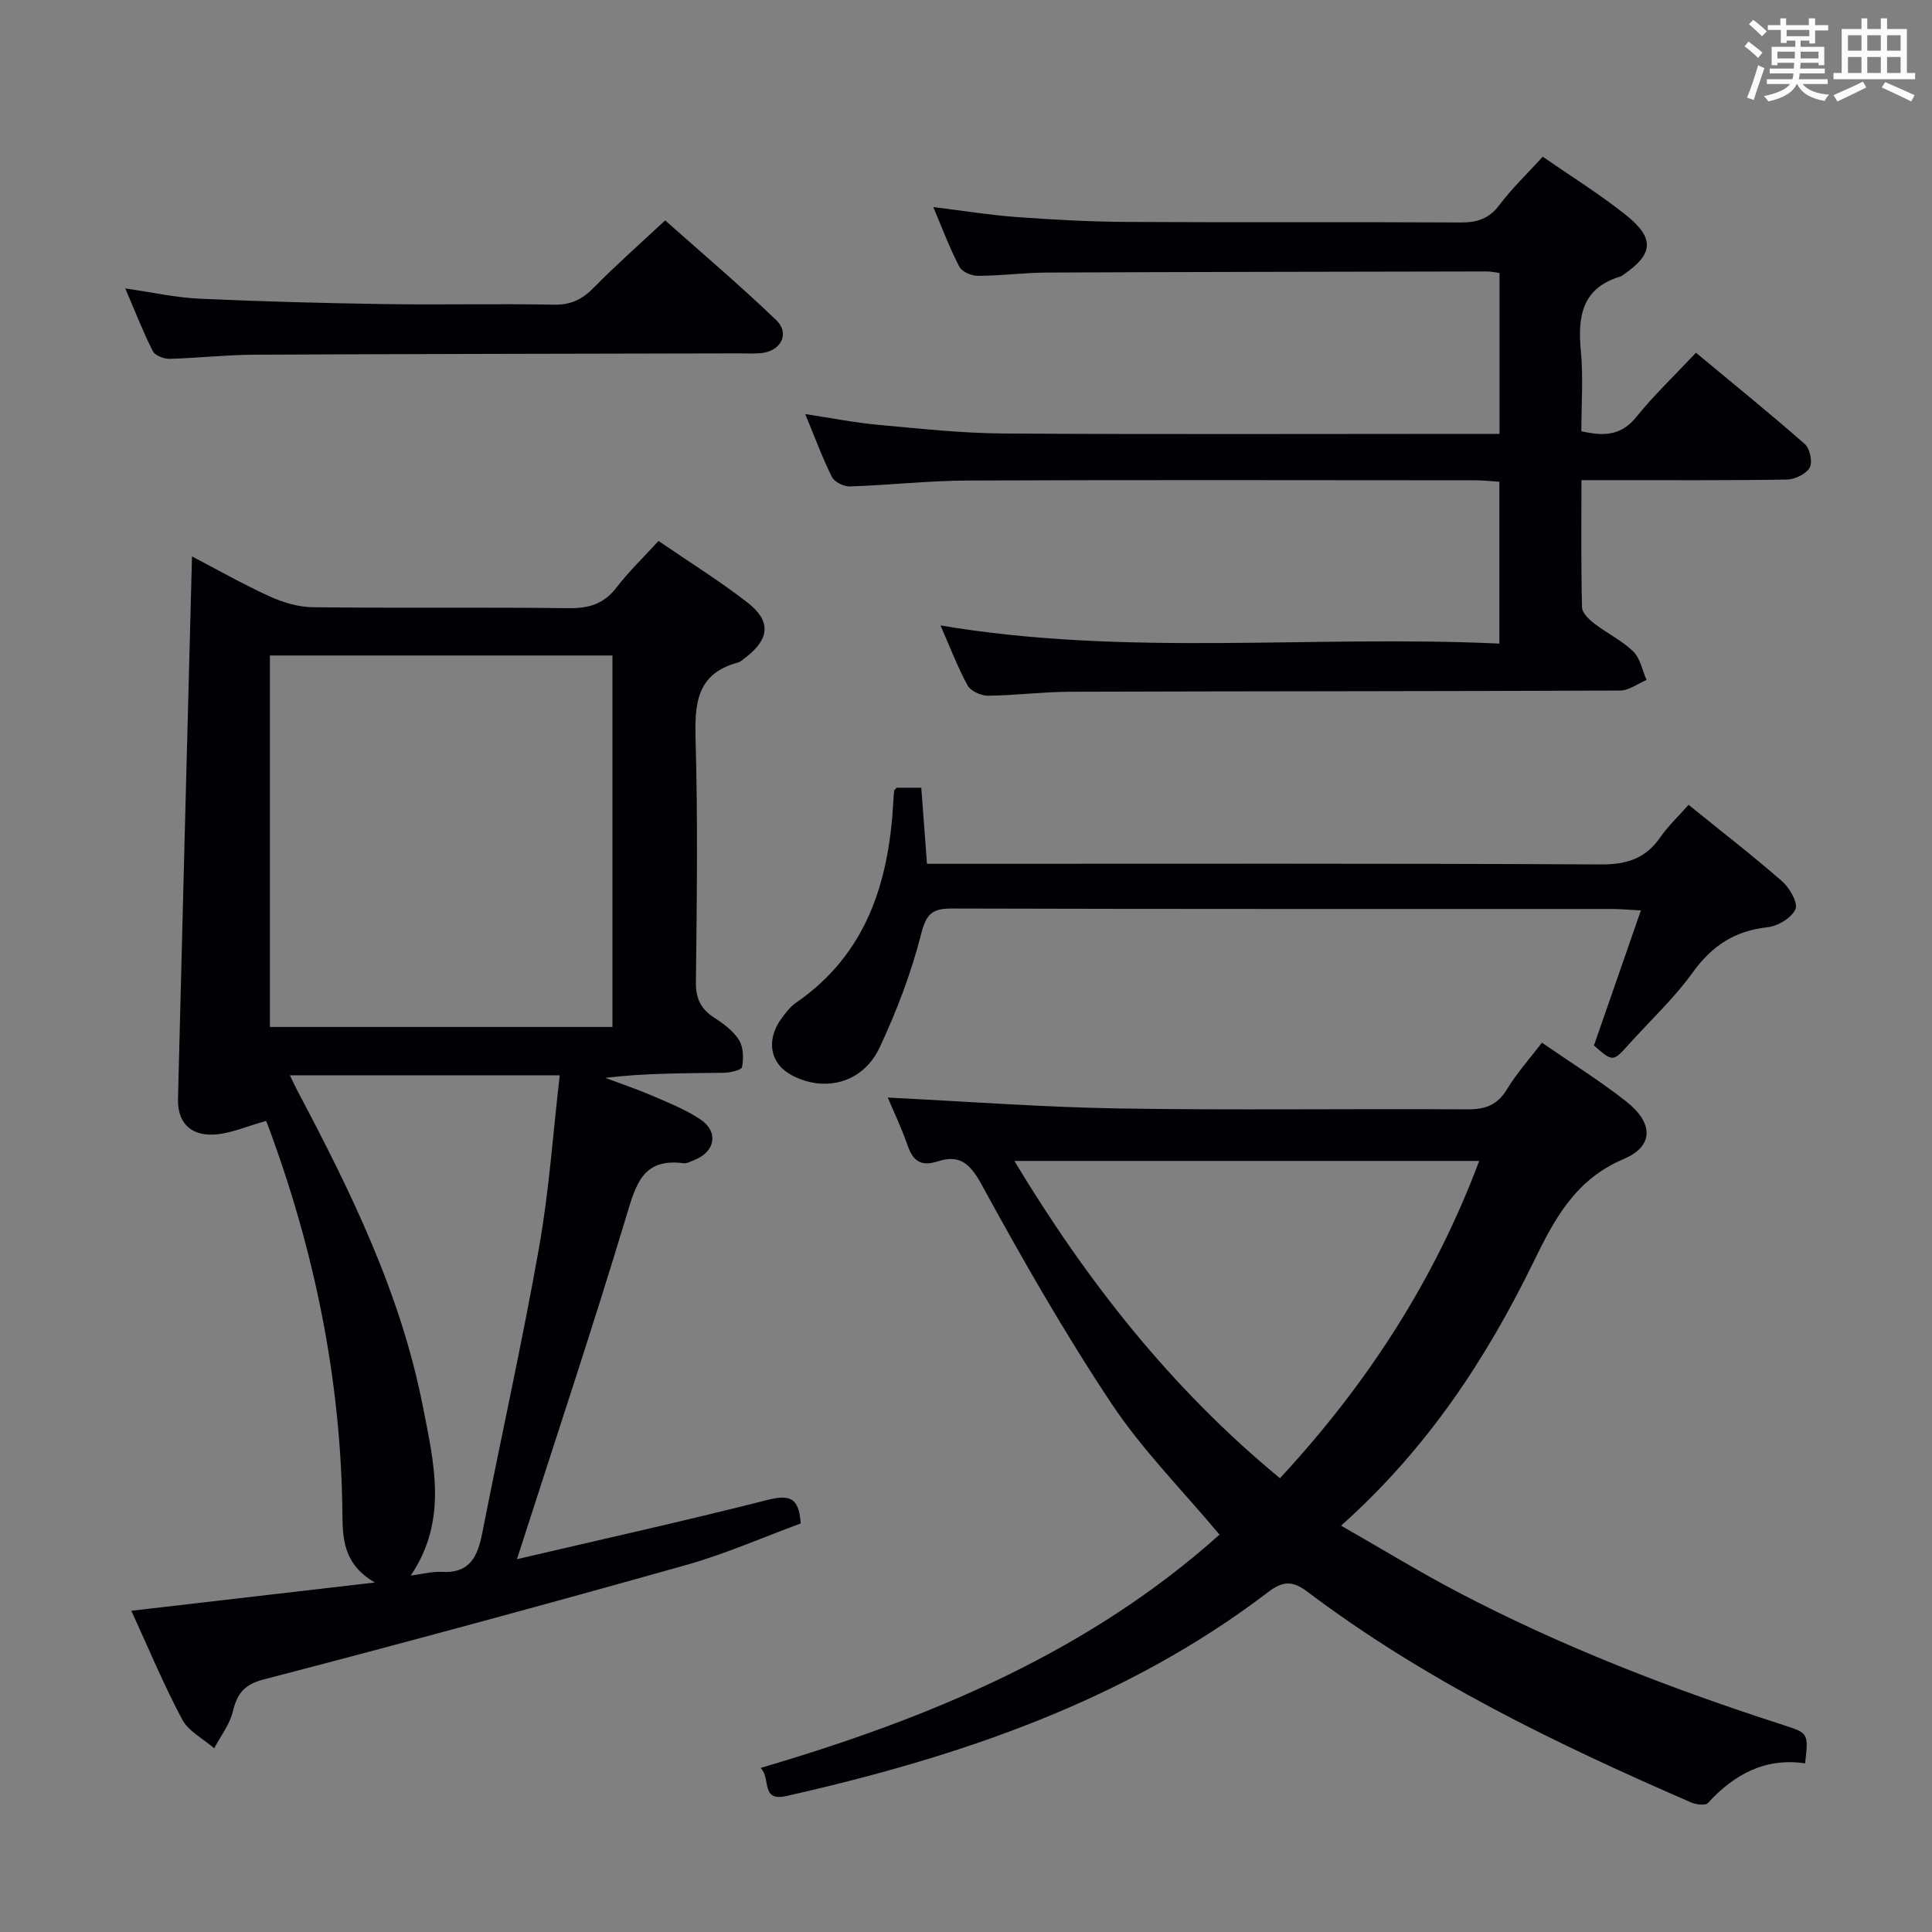 <svg enable-background="new 0 0 400 400" viewBox="0 0 400 400" xmlns="http://www.w3.org/2000/svg"><rect x="0" y="0" width="400" height="400" fill="#808080" stroke="none"/><g fill="#010105"><path d="m107.03 322.81c17.21-4.02 34.52-7.86 51.7-12.22 4.4-1.12 6.73-.87 7.04 4.83-7.69 2.82-15.57 6.31-23.79 8.62-29.05 8.16-58.18 16.07-87.38 23.67-4.18 1.09-5.51 3.02-6.42 6.73-.65 2.66-2.52 5.03-3.84 7.52-2.26-1.97-5.31-3.51-6.63-5.98-3.81-7.15-6.93-14.67-10.52-22.49 16.65-1.93 32.83-3.81 50.42-5.85-6.5-3.79-6.67-8.97-6.72-14.37-.29-27.69-5.78-54.4-15.43-80.3-.27-.72-.63-1.4-.4-.89-3.9 1.07-7.33 2.65-10.82 2.82-4.9.24-7.5-2.62-7.39-7.35.92-37.27 1.92-74.55 2.9-112.35 5.08 2.65 10.46 5.71 16.06 8.27 2.76 1.26 5.94 2.22 8.95 2.25 17.66.21 35.33-.03 52.99.2 4.19.05 7.27-.88 9.88-4.27 2.51-3.28 5.53-6.17 8.71-9.65 6.25 4.29 12.57 8.21 18.42 12.75 4.95 3.84 4.58 7.57-.37 11.36-.53.4-1.06.92-1.67 1.08-8.64 2.34-8.91 8.67-8.7 16.16.47 16.65.25 33.33.06 49.99-.04 3.42 1.03 5.59 3.82 7.38 1.93 1.24 3.95 2.75 5.12 4.63.91 1.47.95 3.79.61 5.58-.12.63-2.5 1.17-3.86 1.18-8.08.11-16.16.05-24.47 1.05 3.31 1.24 6.67 2.37 9.92 3.77 3.34 1.44 6.78 2.82 9.78 4.82 3.81 2.54 3.1 6.68-1.14 8.37-.77.31-1.62.81-2.36.71-8.51-1.12-9.88 4.54-11.85 11.05-7.09 23.48-14.85 46.76-22.62 70.93zm-51.15-187.1v76.91h70.92c0-25.74 0-51.17 0-76.91-23.64 0-47.07 0-70.92 0zm60.01 86.92c-18.89 0-37.17 0-55.88 0 .69 1.41 1.09 2.3 1.55 3.16 11.06 20.88 21.44 42.08 26 65.46 2.26 11.55 5.25 23.46-2.52 34.95 2.51-.32 4.49-.87 6.43-.76 5.85.35 7.43-3.23 8.38-8.06 3.86-19.68 8.24-39.27 11.74-59.02 2.09-11.71 2.89-23.64 4.3-35.73z"/><path d="m183.8 227.24c16.22.8 32.1 2 48 2.26 23.99.38 47.99.02 71.99.18 3.73.03 6.22-.88 8.22-4.17 2.05-3.38 4.74-6.37 7.23-9.63 6 4.14 11.95 7.84 17.42 12.14 5.67 4.46 5.84 9.26-.53 11.96-10.07 4.27-14.37 12.56-18.66 21.36-9.87 20.2-22.08 38.72-39.82 54.53 8.53 4.87 16.27 9.61 24.29 13.81 21.55 11.3 44.18 20.01 67.31 27.48 5.18 1.67 5.18 1.68 4.48 7.93-8.2-1.24-14.66 2.24-20.13 8.21-.52.57-2.47.31-3.51-.14-27.81-12.08-55.05-25.23-79.39-43.6-3.13-2.36-5.11-2.24-8.12.05-29.62 22.58-63.95 34.15-99.73 42.23-5.46 1.23-3.16-3.6-5.37-5.81 35.28-10.36 67.99-24.1 95.01-48.3-7.69-9.19-15.98-17.53-22.37-27.14-9.74-14.64-18.5-29.97-26.93-45.41-2.39-4.36-4.59-6.18-9.01-4.74-3.53 1.14-5.16-.07-6.29-3.34-1.24-3.59-2.9-7.03-4.09-9.86zm81.2 78.81c18.07-19.5 31.99-40.99 41.25-65.69-32.31 0-64.01 0-96.24 0 15.02 24.88 32.35 47.01 54.99 65.69z"/><path d="m193.22 42.87c6.2.76 11.73 1.66 17.29 2.07 7.63.55 15.28.97 22.92 1.01 22.99.13 45.99-.02 68.98.11 3.45.02 5.91-.79 8.06-3.66 2.58-3.43 5.73-6.43 8.94-9.96 5.93 4.12 11.87 7.8 17.28 12.13 6 4.8 5.61 8.13-.71 12.39-.14.09-.27.22-.42.27-8 2.35-8.95 8.23-8.26 15.43.52 5.42.1 10.93.1 16.62 4.66 1.07 8.24.95 11.39-2.96 3.64-4.51 7.87-8.53 12.34-13.29 7.67 6.37 15.25 12.51 22.57 18.94 1.04.92 1.62 3.74.97 4.86-.76 1.32-3.06 2.43-4.71 2.46-12.16.2-24.33.11-36.49.12-1.79 0-3.58 0-6.05 0 0 9.14-.1 17.74.12 26.34.03 1.14 1.43 2.49 2.52 3.33 2.63 2.03 5.73 3.51 8.08 5.8 1.46 1.42 1.88 3.9 2.76 5.9-1.82.76-3.63 2.18-5.45 2.19-37.99.16-75.98.13-113.97.25-5.64.02-11.28.76-16.93.82-1.44.01-3.58-.97-4.22-2.13-2.12-3.89-3.7-8.08-5.61-12.42 38.56 6.52 77.02 1.94 115.71 3.76 0-11.39 0-22.14 0-33.51-1.6-.1-3.35-.3-5.1-.3-34.99-.02-69.99-.1-104.98.05-8.13.03-16.25.95-24.39 1.22-1.26.04-3.2-.91-3.72-1.96-1.99-3.99-3.53-8.2-5.52-13.02 5.45.82 10.28 1.79 15.16 2.23 8.6.79 17.22 1.73 25.84 1.79 32.16.21 64.32.08 96.48.08h6.26c0-11.33 0-22.2 0-33.32-1-.12-1.79-.31-2.59-.31-30.32.06-60.65.09-90.97.23-4.82.02-9.63.66-14.44.68-1.32.01-3.29-.84-3.84-1.89-1.97-3.78-3.47-7.81-5.4-12.35z"/><path d="m349.6 166.63c6.78 5.49 13.23 10.47 19.36 15.83 1.56 1.36 3.34 4.45 2.77 5.77-.78 1.79-3.62 3.51-5.75 3.74-6.75.73-11.5 3.79-15.48 9.32-3.86 5.37-8.8 9.96-13.25 14.91-3.31 3.68-3.31 3.69-7.24.26 3.16-9.08 6.3-18.12 9.72-27.97-2.7-.14-4.43-.3-6.15-.3-45.48-.01-90.96.04-136.44-.09-4.06-.01-5.34 1-6.41 5.21-2.06 8.1-5.09 16.06-8.65 23.64-2.36 5.02-7.22 8.07-13.12 7.31-2.68-.35-5.9-1.65-7.55-3.63-2.35-2.82-1.93-6.6.37-9.74.87-1.2 1.83-2.46 3.02-3.28 14.54-10.02 19.2-24.81 20.14-41.42.05-.83.1-1.66.19-2.48.01-.14.21-.25.53-.62h5.08c.38 5.1.77 10.28 1.18 15.75h6.63c44.31 0 88.63-.1 132.94.13 5.34.03 9.19-1.23 12.22-5.57 1.59-2.31 3.67-4.27 5.89-6.77z"/><path d="m25.94 59.72c5.62.8 10.47 1.9 15.36 2.12 12.79.59 25.59.92 38.4 1.12 11.66.18 23.33-.11 34.98.12 3.49.07 5.85-1.08 8.23-3.5 4.54-4.63 9.42-8.92 14.8-13.95 7.27 6.46 15.33 13.3 22.96 20.6 2.96 2.83 1.02 6.53-3.18 6.89-1.49.13-3 .04-4.5.04-33.48.08-66.96.11-100.45.28-5.81.03-11.61.7-17.43.85-1.18.03-3.01-.67-3.47-1.58-2.01-3.96-3.62-8.14-5.7-12.99z"/></g><path d="m361.2 9.6.8-1c.9.7 1.9 1.4 2.9 2.3l-.9 1.1c-1-1-2-1.8-2.8-2.4zm.5 10.6c.9-2.1 1.6-4.3 2.3-6.7.4.2.8.4 1.3.6-.7 2.1-1.5 4.3-2.2 6.6zm.4-15.2.9-.9c1 .8 2 1.6 2.8 2.4l-1 1c-.9-.9-1.8-1.7-2.7-2.5zm12.5-1.2h1.2v1.4h2.7v1.1h-2.7v2.7h-1.2v-.6h-1.8v1.3h4.9v3.8h-1.2v-.5h-3.7c0 .4-.1.9-.1 1.2h5.1v1h-5.2c0 .5-.1.9-.2 1.2h6v1h-5.2c1.1 1.3 2.9 2 5.5 2.2-.4.4-.7.8-.9 1.3-2.9-.5-4.8-1.6-5.7-3.5h-.1c-.8 1.7-2.7 2.9-5.9 3.6-.2-.4-.6-.8-.9-1.1 2.8-.6 4.6-1.4 5.4-2.5h-4.8v-1h5.3c.1-.3.2-.7.2-1.2h-4.9v-1h5c0-.4 0-.8.1-1.2h-3.5v.5h-1.2v-3.8h4.9v-1.3h-1.8v.5h-1.2v-2.7h-2.7v-1h2.6v-1.4h1.2v1.4h4.7v-1.4zm-6.6 8.3h3.6c0-.4 0-.9 0-1.4h-3.6zm1.9-4.6h4.7v-1.3h-4.7zm6.6 3.2h-3.7v1.4h3.7z" fill="#fafbfc"/><path d="m385.3 3.8h1.3v2.2h2.8v-2.2h1.3v2.2h4.1v9.1h1.7v1.3h-16.9v-1.3h1.7v-9.1h4.1v-2.2zm.4 13.1.7 1.2c-1.8.9-3.8 1.9-6 2.9-.2-.4-.5-.8-.8-1.3 2.3-1 4.3-1.9 6.1-2.8zm-3.1-6.4h2.8v-3.2h-2.8zm0 4.6h2.8v-3.3h-2.8zm4-4.6h2.8v-3.2h-2.8zm0 4.6h2.8v-3.3h-2.8zm3.7 1.9c2.1.9 4.1 1.8 6.1 2.7l-.7 1.3c-2.2-1.1-4.2-2-6.1-2.9zm3.2-9.7h-2.8v3.2h2.8zm-2.8 7.8h2.8v-3.3h-2.8z" fill="#fafbfc"/></svg>